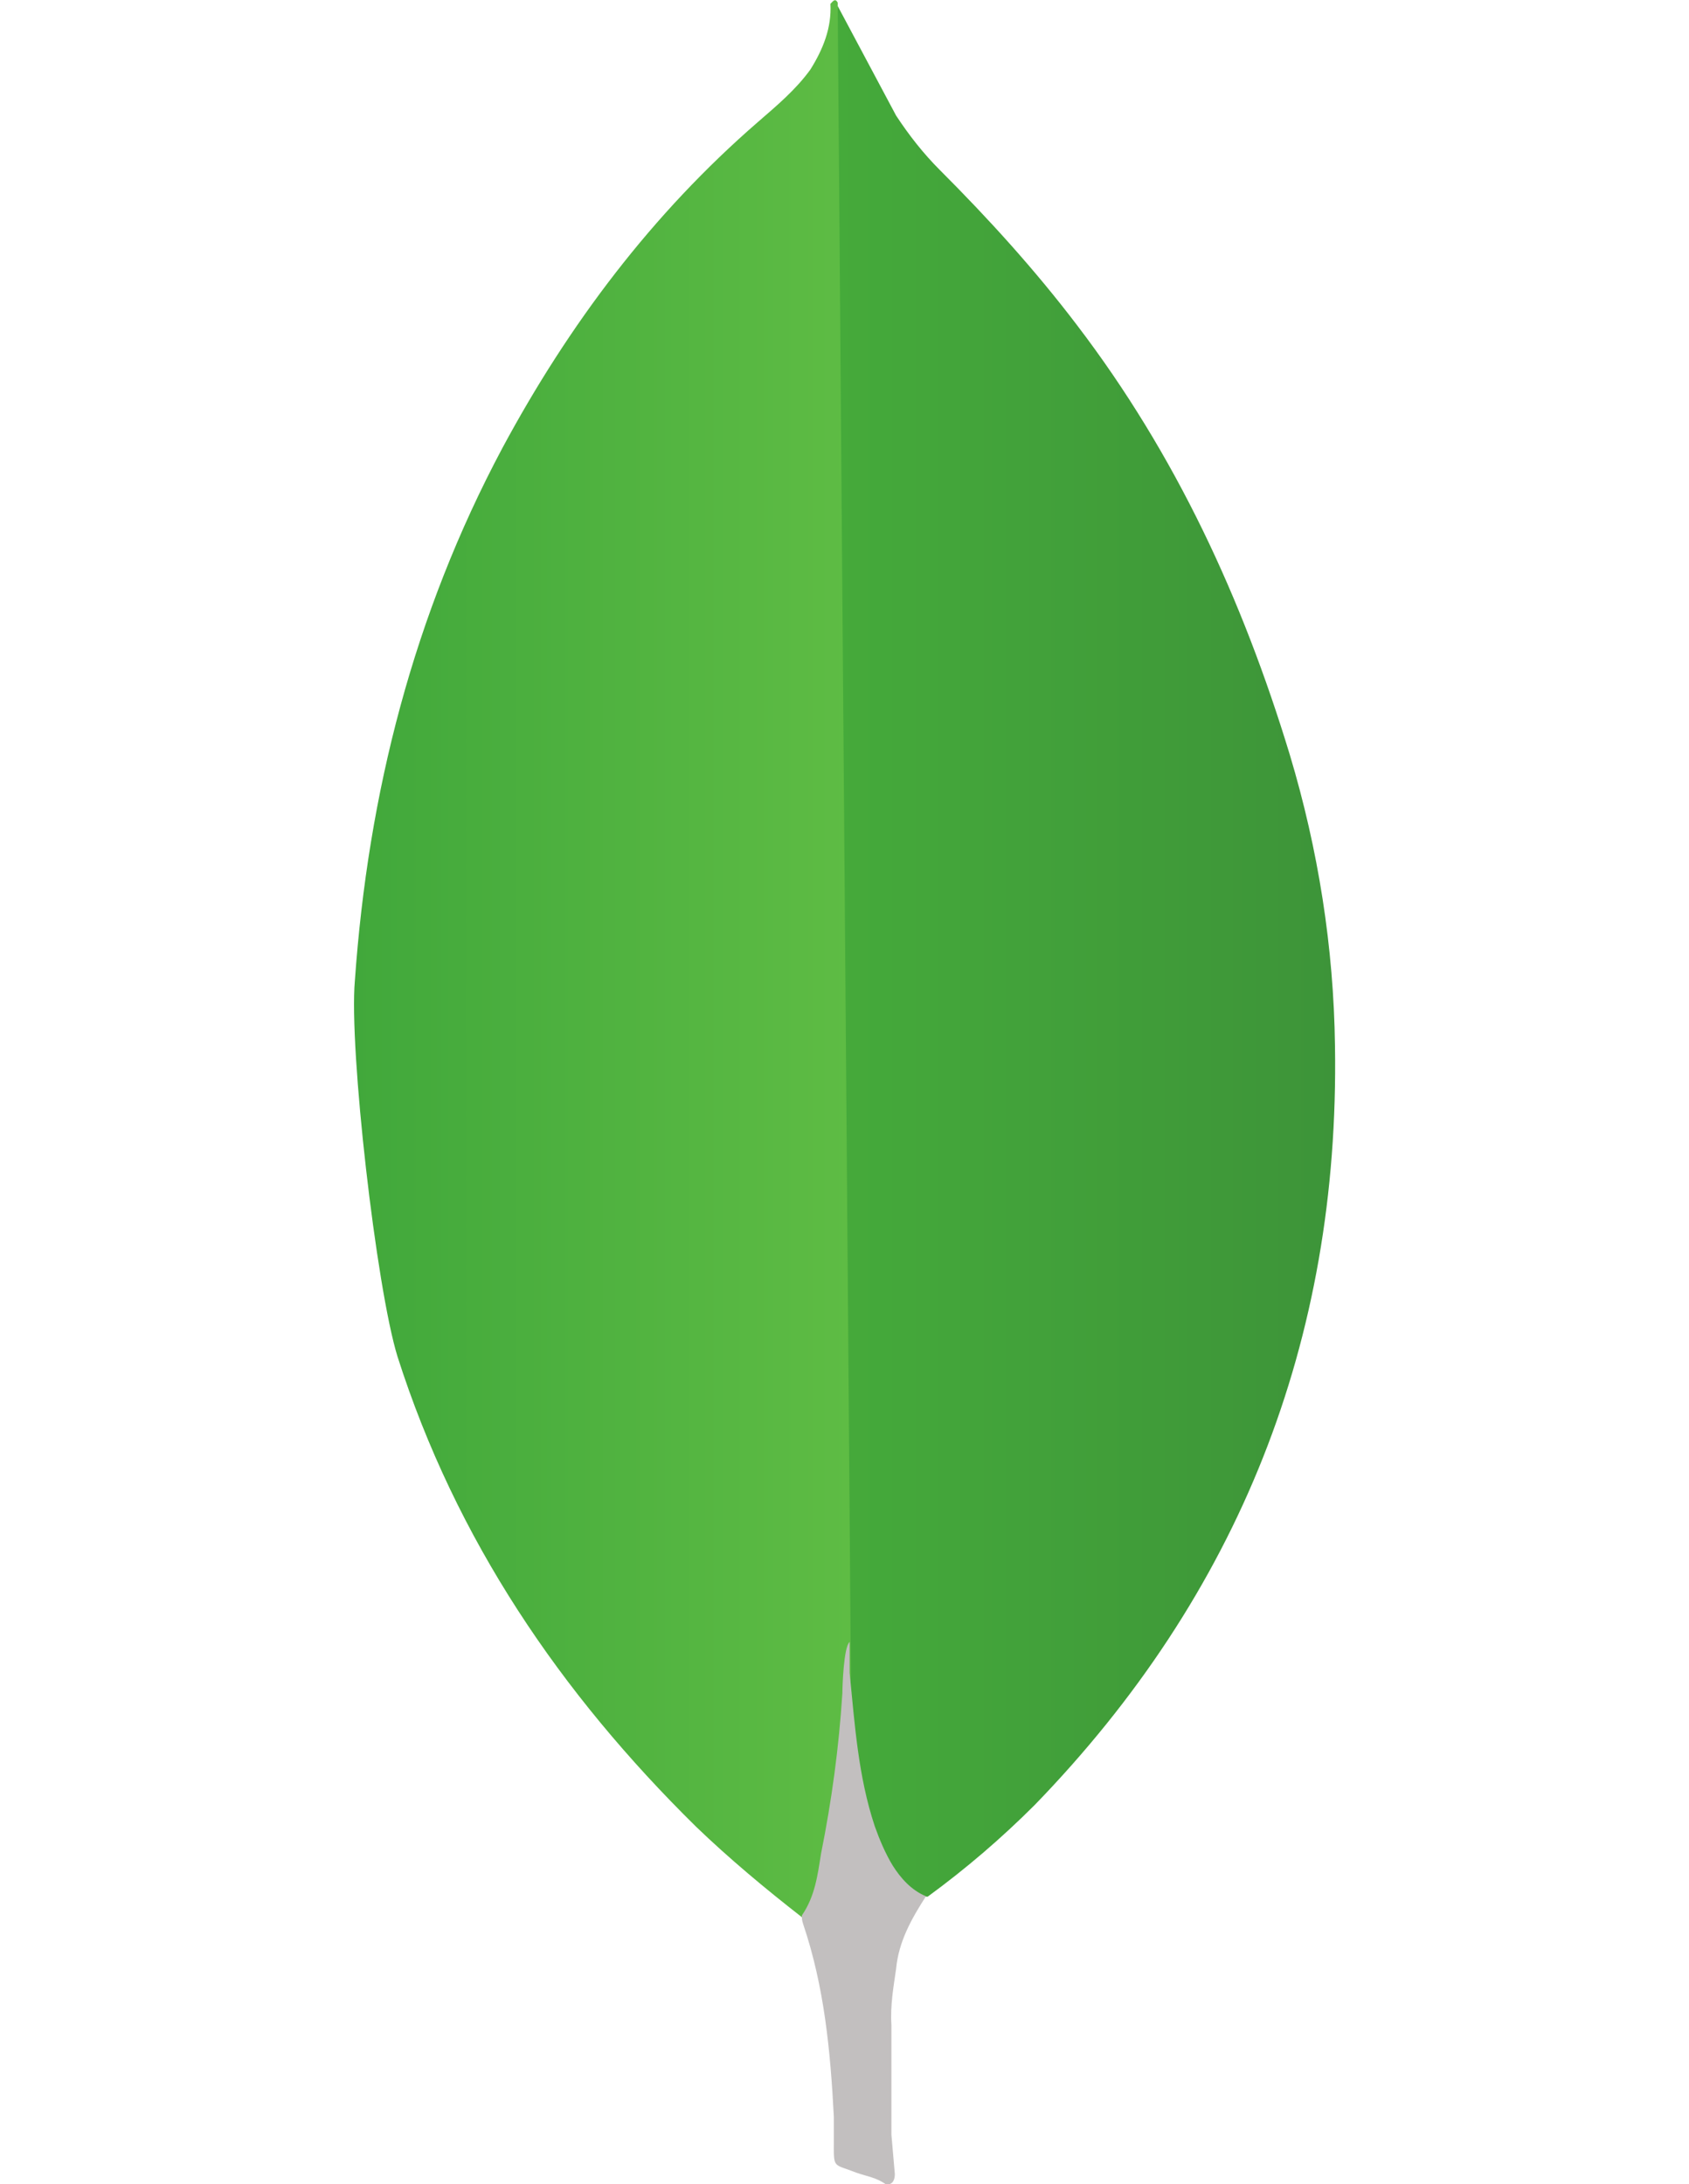 <?xml version="1.0" encoding="utf-8"?>
<!-- Generator: Adobe Illustrator 25.2.1, SVG Export Plug-In . SVG Version: 6.00 Build 0)  -->
<svg version="1.1" id="Layer_1" xmlns="http://www.w3.org/2000/svg" xmlns:xlink="http://www.w3.org/1999/xlink" x="0px" y="0px"
	 viewBox="0 0 396 512" style="enable-background:new 0 0 396 512;" xml:space="preserve">
<style type="text/css">
	.st0{fill:url(#SVGID_1_);}
	.st1{fill:url(#SVGID_2_);}
	.st2{fill:#C2BFBF;}
</style>
<g>
	
		<linearGradient id="SVGID_1_" gradientUnits="userSpaceOnUse" x1="195.997" y1="291" x2="313.037" y2="291" gradientTransform="matrix(1 0 0 -1 0 514)">
		<stop  offset="0" style="stop-color:#45AA3A"/>
		<stop  offset="1" style="stop-color:#3D9439"/>
	</linearGradient>
	<path class="st0" d="M196.4,1.4l13.7,25.7c3.1,4.7,6.4,8.9,10.3,12.8c11.4,11.4,22.3,23.4,32.1,36.3
		c23.2,30.4,38.8,64.2,49.9,100.7c6.7,22.3,10.3,45.2,10.6,68.3c1.1,69.2-22.6,128.6-70.4,177.9c-7.8,7.8-16.2,15-25.1,21.5
		c-4.7,0-7-3.6-8.9-7c-3.6-6.1-5.9-13.1-7-20.1c-1.7-8.4-2.8-16.7-2.2-25.4v-3.9C198.9,387.3,194.7,3.4,196.4,1.4z"/>
	
		<linearGradient id="SVGID_2_" gradientUnits="userSpaceOnUse" x1="83.004" y1="289.274" x2="199.5" y2="289.274" gradientTransform="matrix(1 0 0 -1 0 514)">
		<stop  offset="0" style="stop-color:#41A83B"/>
		<stop  offset="1" style="stop-color:#5EBC44"/>
	</linearGradient>
	<path class="st1" d="M196.4,0.6c-0.6-1.1-1.1-0.3-1.7,0.3c0.3,5.6-1.7,10.6-4.7,15.4c-3.4,4.7-7.8,8.4-12.3,12.3
		C152.9,50.1,133.4,76,117.8,105C97,144,86.3,185.9,83.2,229.9c-1.4,15.9,5,71.9,10,88.1c13.7,42.9,38.2,78.9,70,110.2
		c7.8,7.5,16.2,14.5,24.8,21.2c2.5,0,2.8-2.2,3.4-3.9c1.1-3.6,1.9-7.2,2.5-10.9l5.6-41.8L196.4,0.6z"/>
	<path class="st2" d="M210.1,461.5c0.6-6.4,3.6-11.7,7-17c-3.4-1.4-5.9-4.2-7.8-7.2c-1.7-2.8-3.1-6.1-4.2-9.2
		c-3.9-11.7-4.7-24-5.9-36v-7.2c-1.4,1.1-1.7,10.6-1.7,12c-0.8,12.6-2.5,25.2-5,37.6c-0.8,5-1.4,10-4.5,14.5c0,0.6,0,1.1,0.3,2
		c5,14.8,6.4,29.8,7.2,45.2v5.6c0,6.7-0.3,5.3,5.3,7.5c2.2,0.8,4.7,1.1,7,2.8c1.7,0,2-1.4,2-2.5l-0.8-9.2v-25.7
		C208.7,470.1,209.5,465.7,210.1,461.5L210.1,461.5z"/>
</g>
</svg>
